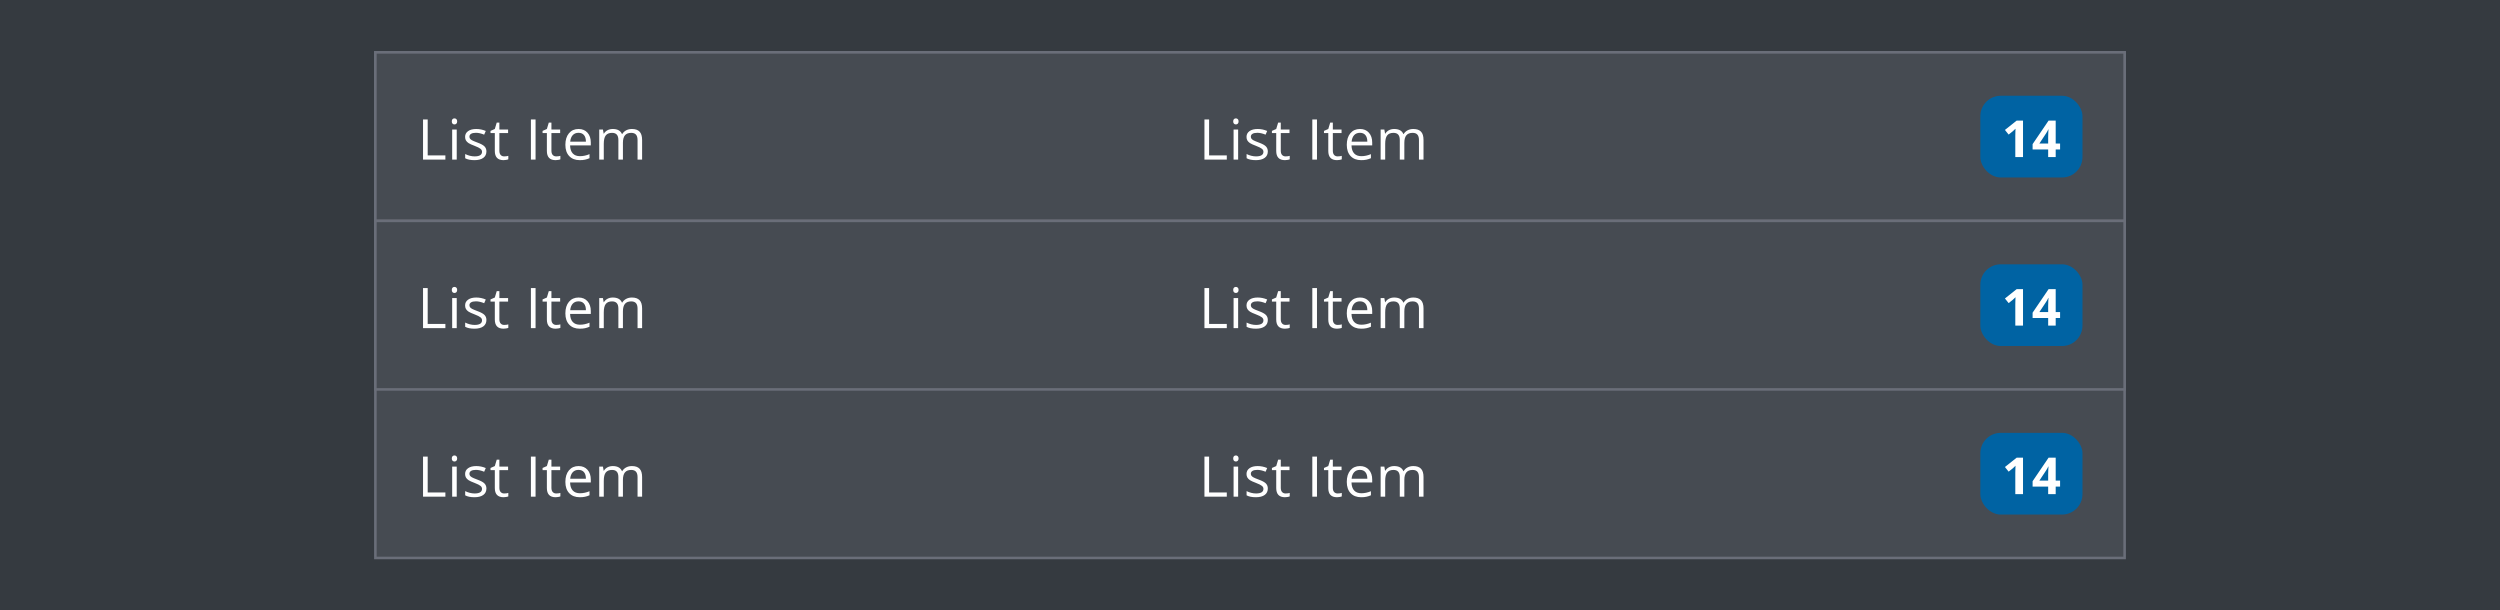 <svg width="979" height="239" viewBox="0 0 979 239" fill="none" xmlns="http://www.w3.org/2000/svg"><rect width="979" height="239" fill="#353A40"/><rect width="686" height="199" transform="translate(146.5 20)" fill="#6A6E79"/><rect x="147" y="20.5" width="685" height="66" fill="#464B52"/><path d="M165.659 62.5V46.795H167.485V60.846H174.414V62.5H165.659ZM178.854 62.5H177.07V50.727H178.854V62.5ZM176.92 47.536C176.92 47.128 177.02 46.831 177.221 46.645C177.421 46.451 177.672 46.355 177.973 46.355C178.259 46.355 178.506 46.451 178.714 46.645C178.922 46.838 179.025 47.135 179.025 47.536C179.025 47.937 178.922 48.238 178.714 48.438C178.506 48.632 178.259 48.728 177.973 48.728C177.672 48.728 177.421 48.632 177.221 48.438C177.02 48.238 176.92 47.937 176.92 47.536ZM190.479 59.288C190.479 60.384 190.071 61.229 189.255 61.823C188.438 62.418 187.293 62.715 185.817 62.715C184.256 62.715 183.039 62.468 182.165 61.974V60.319C182.731 60.606 183.336 60.831 183.98 60.996C184.632 61.161 185.259 61.243 185.86 61.243C186.791 61.243 187.507 61.096 188.009 60.803C188.51 60.502 188.761 60.047 188.761 59.438C188.761 58.98 188.56 58.59 188.159 58.268C187.765 57.938 186.992 57.551 185.839 57.107C184.743 56.699 183.963 56.345 183.497 56.044C183.039 55.736 182.695 55.389 182.466 55.002C182.244 54.615 182.133 54.153 182.133 53.616C182.133 52.657 182.523 51.901 183.304 51.35C184.084 50.791 185.155 50.512 186.516 50.512C187.783 50.512 189.022 50.77 190.232 51.285L189.599 52.735C188.417 52.248 187.346 52.005 186.387 52.005C185.542 52.005 184.904 52.137 184.475 52.402C184.045 52.667 183.83 53.033 183.83 53.498C183.83 53.813 183.909 54.082 184.066 54.304C184.231 54.526 184.493 54.737 184.851 54.938C185.209 55.138 185.896 55.428 186.913 55.808C188.31 56.316 189.251 56.828 189.738 57.344C190.232 57.859 190.479 58.508 190.479 59.288ZM197.443 61.243C197.758 61.243 198.063 61.222 198.356 61.179C198.65 61.129 198.883 61.078 199.055 61.028V62.393C198.861 62.486 198.575 62.561 198.195 62.618C197.823 62.683 197.486 62.715 197.186 62.715C194.908 62.715 193.77 61.515 193.77 59.116V52.112H192.083V51.253L193.77 50.512L194.521 47.998H195.553V50.727H198.969V52.112H195.553V59.041C195.553 59.75 195.721 60.294 196.058 60.674C196.394 61.053 196.856 61.243 197.443 61.243ZM207.901 62.5V46.795H209.728V62.5H207.901ZM217.83 61.243C218.145 61.243 218.45 61.222 218.743 61.179C219.037 61.129 219.27 61.078 219.441 61.028V62.393C219.248 62.486 218.962 62.561 218.582 62.618C218.21 62.683 217.873 62.715 217.572 62.715C215.295 62.715 214.156 61.515 214.156 59.116V52.112H212.47V51.253L214.156 50.512L214.908 47.998H215.939V50.727H219.355V52.112H215.939V59.041C215.939 59.75 216.108 60.294 216.444 60.674C216.781 61.053 217.243 61.243 217.83 61.243ZM227.028 62.715C225.288 62.715 223.913 62.185 222.903 61.125C221.901 60.065 221.399 58.593 221.399 56.71C221.399 54.812 221.865 53.305 222.796 52.188C223.734 51.07 224.991 50.512 226.566 50.512C228.042 50.512 229.209 50.999 230.068 51.973C230.928 52.94 231.357 54.218 231.357 55.808V56.935H223.247C223.283 58.318 223.63 59.367 224.289 60.083C224.955 60.799 225.89 61.157 227.093 61.157C228.36 61.157 229.614 60.892 230.853 60.362V61.952C230.222 62.224 229.624 62.418 229.059 62.532C228.5 62.654 227.823 62.715 227.028 62.715ZM226.545 52.005C225.6 52.005 224.844 52.313 224.278 52.929C223.72 53.545 223.39 54.397 223.29 55.485H229.445C229.445 54.361 229.195 53.502 228.693 52.907C228.192 52.306 227.476 52.005 226.545 52.005ZM249.665 62.5V54.841C249.665 53.903 249.465 53.201 249.063 52.735C248.662 52.263 248.039 52.026 247.194 52.026C246.084 52.026 245.264 52.345 244.734 52.982C244.204 53.62 243.939 54.601 243.939 55.926V62.5H242.156V54.841C242.156 53.903 241.956 53.201 241.555 52.735C241.154 52.263 240.527 52.026 239.675 52.026C238.558 52.026 237.738 52.363 237.215 53.036C236.699 53.702 236.441 54.798 236.441 56.323V62.5H234.658V50.727H236.108L236.398 52.338H236.484C236.821 51.765 237.294 51.317 237.902 50.995C238.518 50.673 239.206 50.512 239.965 50.512C241.805 50.512 243.008 51.178 243.574 52.51H243.66C244.011 51.894 244.52 51.407 245.186 51.049C245.852 50.691 246.611 50.512 247.463 50.512C248.795 50.512 249.79 50.855 250.449 51.543C251.115 52.223 251.448 53.315 251.448 54.819V62.5H249.665Z" fill="#fff"/><path d="M471.659 62.5V46.795H473.485V60.846H480.414V62.5H471.659ZM484.854 62.5H483.07V50.727H484.854V62.5ZM482.92 47.536C482.92 47.128 483.02 46.831 483.221 46.645C483.421 46.451 483.672 46.355 483.973 46.355C484.259 46.355 484.506 46.451 484.714 46.645C484.922 46.838 485.025 47.135 485.025 47.536C485.025 47.937 484.922 48.238 484.714 48.438C484.506 48.632 484.259 48.728 483.973 48.728C483.672 48.728 483.421 48.632 483.221 48.438C483.02 48.238 482.92 47.937 482.92 47.536ZM496.479 59.288C496.479 60.384 496.071 61.229 495.255 61.823C494.438 62.418 493.293 62.715 491.817 62.715C490.256 62.715 489.039 62.468 488.165 61.974V60.319C488.731 60.606 489.336 60.831 489.98 60.996C490.632 61.161 491.259 61.243 491.86 61.243C492.791 61.243 493.507 61.096 494.009 60.803C494.51 60.502 494.761 60.047 494.761 59.438C494.761 58.98 494.56 58.59 494.159 58.268C493.765 57.938 492.992 57.551 491.839 57.107C490.743 56.699 489.963 56.345 489.497 56.044C489.039 55.736 488.695 55.389 488.466 55.002C488.244 54.615 488.133 54.153 488.133 53.616C488.133 52.657 488.523 51.901 489.304 51.35C490.084 50.791 491.155 50.512 492.516 50.512C493.783 50.512 495.022 50.77 496.232 51.285L495.599 52.735C494.417 52.248 493.346 52.005 492.387 52.005C491.542 52.005 490.904 52.137 490.475 52.402C490.045 52.667 489.83 53.033 489.83 53.498C489.83 53.813 489.909 54.082 490.066 54.304C490.231 54.526 490.493 54.737 490.851 54.938C491.209 55.138 491.896 55.428 492.913 55.808C494.31 56.316 495.251 56.828 495.738 57.344C496.232 57.859 496.479 58.508 496.479 59.288ZM503.443 61.243C503.758 61.243 504.063 61.222 504.356 61.179C504.65 61.129 504.883 61.078 505.055 61.028V62.393C504.861 62.486 504.575 62.561 504.195 62.618C503.823 62.683 503.486 62.715 503.186 62.715C500.908 62.715 499.77 61.515 499.77 59.116V52.112H498.083V51.253L499.77 50.512L500.521 47.998H501.553V50.727H504.969V52.112H501.553V59.041C501.553 59.75 501.721 60.294 502.058 60.674C502.394 61.053 502.856 61.243 503.443 61.243ZM513.901 62.5V46.795H515.728V62.5H513.901ZM523.83 61.243C524.145 61.243 524.45 61.222 524.743 61.179C525.037 61.129 525.27 61.078 525.441 61.028V62.393C525.248 62.486 524.962 62.561 524.582 62.618C524.21 62.683 523.873 62.715 523.572 62.715C521.295 62.715 520.156 61.515 520.156 59.116V52.112H518.47V51.253L520.156 50.512L520.908 47.998H521.939V50.727H525.355V52.112H521.939V59.041C521.939 59.75 522.108 60.294 522.444 60.674C522.781 61.053 523.243 61.243 523.83 61.243ZM533.028 62.715C531.288 62.715 529.913 62.185 528.903 61.125C527.901 60.065 527.399 58.593 527.399 56.71C527.399 54.812 527.865 53.305 528.796 52.188C529.734 51.07 530.991 50.512 532.566 50.512C534.042 50.512 535.209 50.999 536.068 51.973C536.928 52.94 537.357 54.218 537.357 55.808V56.935H529.247C529.283 58.318 529.63 59.367 530.289 60.083C530.955 60.799 531.89 61.157 533.093 61.157C534.36 61.157 535.614 60.892 536.853 60.362V61.952C536.222 62.224 535.624 62.418 535.059 62.532C534.5 62.654 533.823 62.715 533.028 62.715ZM532.545 52.005C531.6 52.005 530.844 52.313 530.278 52.929C529.72 53.545 529.39 54.397 529.29 55.485H535.445C535.445 54.361 535.195 53.502 534.693 52.907C534.192 52.306 533.476 52.005 532.545 52.005ZM555.665 62.5V54.841C555.665 53.903 555.465 53.201 555.063 52.735C554.662 52.263 554.039 52.026 553.194 52.026C552.084 52.026 551.264 52.345 550.734 52.982C550.204 53.62 549.939 54.601 549.939 55.926V62.5H548.156V54.841C548.156 53.903 547.956 53.201 547.555 52.735C547.154 52.263 546.527 52.026 545.675 52.026C544.558 52.026 543.738 52.363 543.215 53.036C542.699 53.702 542.441 54.798 542.441 56.323V62.5H540.658V50.727H542.108L542.398 52.338H542.484C542.821 51.765 543.294 51.317 543.902 50.995C544.518 50.673 545.206 50.512 545.965 50.512C547.805 50.512 549.008 51.178 549.574 52.51H549.66C550.011 51.894 550.52 51.407 551.186 51.049C551.852 50.691 552.611 50.512 553.463 50.512C554.795 50.512 555.79 50.855 556.449 51.543C557.115 52.223 557.448 53.315 557.448 54.819V62.5H555.665Z" fill="#fff"/><rect x="775.5" y="37.5" width="40" height="32" rx="8" fill="#0063A3"/><path d="M792.211 61.5H789.193V53.238L789.223 51.881L789.271 50.397C788.77 50.898 788.422 51.227 788.227 51.383L786.586 52.701L785.131 50.885L789.73 47.223H792.211V61.5ZM806.729 58.541H805.01V61.5H802.061V58.541H795.967V56.441L802.227 47.223H805.01V56.197H806.729V58.541ZM802.061 56.197V53.775C802.061 53.372 802.077 52.786 802.109 52.018C802.142 51.249 802.168 50.803 802.188 50.68H802.109C801.868 51.214 801.579 51.734 801.24 52.242L798.623 56.197H802.061Z" fill="#fff"/><rect x="147" y="20.5" width="685" height="66" stroke="#6A6E79"/><rect x="147" y="86.5" width="685" height="66" fill="#464B52"/><path d="M165.659 128.5V112.795H167.485V126.846H174.414V128.5H165.659ZM178.854 128.5H177.07V116.727H178.854V128.5ZM176.92 113.536C176.92 113.128 177.02 112.831 177.221 112.645C177.421 112.451 177.672 112.354 177.973 112.354C178.259 112.354 178.506 112.451 178.714 112.645C178.922 112.838 179.025 113.135 179.025 113.536C179.025 113.937 178.922 114.238 178.714 114.438C178.506 114.632 178.259 114.729 177.973 114.729C177.672 114.729 177.421 114.632 177.221 114.438C177.02 114.238 176.92 113.937 176.92 113.536ZM190.479 125.288C190.479 126.384 190.071 127.229 189.255 127.823C188.438 128.418 187.293 128.715 185.817 128.715C184.256 128.715 183.039 128.468 182.165 127.974V126.319C182.731 126.606 183.336 126.831 183.98 126.996C184.632 127.161 185.259 127.243 185.86 127.243C186.791 127.243 187.507 127.096 188.009 126.803C188.51 126.502 188.761 126.047 188.761 125.438C188.761 124.98 188.56 124.59 188.159 124.268C187.765 123.938 186.992 123.551 185.839 123.107C184.743 122.699 183.963 122.345 183.497 122.044C183.039 121.736 182.695 121.389 182.466 121.002C182.244 120.615 182.133 120.153 182.133 119.616C182.133 118.657 182.523 117.901 183.304 117.35C184.084 116.791 185.155 116.512 186.516 116.512C187.783 116.512 189.022 116.77 190.232 117.285L189.599 118.735C188.417 118.248 187.346 118.005 186.387 118.005C185.542 118.005 184.904 118.137 184.475 118.402C184.045 118.667 183.83 119.033 183.83 119.498C183.83 119.813 183.909 120.082 184.066 120.304C184.231 120.526 184.493 120.737 184.851 120.938C185.209 121.138 185.896 121.428 186.913 121.808C188.31 122.316 189.251 122.828 189.738 123.344C190.232 123.859 190.479 124.507 190.479 125.288ZM197.443 127.243C197.758 127.243 198.063 127.222 198.356 127.179C198.65 127.129 198.883 127.078 199.055 127.028V128.393C198.861 128.486 198.575 128.561 198.195 128.618C197.823 128.683 197.486 128.715 197.186 128.715C194.908 128.715 193.77 127.515 193.77 125.116V118.112H192.083V117.253L193.77 116.512L194.521 113.998H195.553V116.727H198.969V118.112H195.553V125.041C195.553 125.75 195.721 126.294 196.058 126.674C196.394 127.053 196.856 127.243 197.443 127.243ZM207.901 128.5V112.795H209.728V128.5H207.901ZM217.83 127.243C218.145 127.243 218.45 127.222 218.743 127.179C219.037 127.129 219.27 127.078 219.441 127.028V128.393C219.248 128.486 218.962 128.561 218.582 128.618C218.21 128.683 217.873 128.715 217.572 128.715C215.295 128.715 214.156 127.515 214.156 125.116V118.112H212.47V117.253L214.156 116.512L214.908 113.998H215.939V116.727H219.355V118.112H215.939V125.041C215.939 125.75 216.108 126.294 216.444 126.674C216.781 127.053 217.243 127.243 217.83 127.243ZM227.028 128.715C225.288 128.715 223.913 128.185 222.903 127.125C221.901 126.065 221.399 124.593 221.399 122.71C221.399 120.812 221.865 119.305 222.796 118.188C223.734 117.07 224.991 116.512 226.566 116.512C228.042 116.512 229.209 116.999 230.068 117.973C230.928 118.939 231.357 120.218 231.357 121.808V122.936H223.247C223.283 124.318 223.63 125.367 224.289 126.083C224.955 126.799 225.89 127.157 227.093 127.157C228.36 127.157 229.614 126.892 230.853 126.362V127.952C230.222 128.224 229.624 128.418 229.059 128.532C228.5 128.654 227.823 128.715 227.028 128.715ZM226.545 118.005C225.6 118.005 224.844 118.313 224.278 118.929C223.72 119.545 223.39 120.397 223.29 121.485H229.445C229.445 120.361 229.195 119.502 228.693 118.907C228.192 118.306 227.476 118.005 226.545 118.005ZM249.665 128.5V120.841C249.665 119.903 249.465 119.201 249.063 118.735C248.662 118.263 248.039 118.026 247.194 118.026C246.084 118.026 245.264 118.345 244.734 118.982C244.204 119.62 243.939 120.601 243.939 121.926V128.5H242.156V120.841C242.156 119.903 241.956 119.201 241.555 118.735C241.154 118.263 240.527 118.026 239.675 118.026C238.558 118.026 237.738 118.363 237.215 119.036C236.699 119.702 236.441 120.798 236.441 122.323V128.5H234.658V116.727H236.108L236.398 118.338H236.484C236.821 117.765 237.294 117.317 237.902 116.995C238.518 116.673 239.206 116.512 239.965 116.512C241.805 116.512 243.008 117.178 243.574 118.51H243.66C244.011 117.894 244.52 117.407 245.186 117.049C245.852 116.691 246.611 116.512 247.463 116.512C248.795 116.512 249.79 116.855 250.449 117.543C251.115 118.223 251.448 119.315 251.448 120.819V128.5H249.665Z" fill="#fff"/><path d="M471.659 128.5V112.795H473.485V126.846H480.414V128.5H471.659ZM484.854 128.5H483.07V116.727H484.854V128.5ZM482.92 113.536C482.92 113.128 483.02 112.831 483.221 112.645C483.421 112.451 483.672 112.354 483.973 112.354C484.259 112.354 484.506 112.451 484.714 112.645C484.922 112.838 485.025 113.135 485.025 113.536C485.025 113.937 484.922 114.238 484.714 114.438C484.506 114.632 484.259 114.729 483.973 114.729C483.672 114.729 483.421 114.632 483.221 114.438C483.02 114.238 482.92 113.937 482.92 113.536ZM496.479 125.288C496.479 126.384 496.071 127.229 495.255 127.823C494.438 128.418 493.293 128.715 491.817 128.715C490.256 128.715 489.039 128.468 488.165 127.974V126.319C488.731 126.606 489.336 126.831 489.98 126.996C490.632 127.161 491.259 127.243 491.86 127.243C492.791 127.243 493.507 127.096 494.009 126.803C494.51 126.502 494.761 126.047 494.761 125.438C494.761 124.98 494.56 124.59 494.159 124.268C493.765 123.938 492.992 123.551 491.839 123.107C490.743 122.699 489.963 122.345 489.497 122.044C489.039 121.736 488.695 121.389 488.466 121.002C488.244 120.615 488.133 120.153 488.133 119.616C488.133 118.657 488.523 117.901 489.304 117.35C490.084 116.791 491.155 116.512 492.516 116.512C493.783 116.512 495.022 116.77 496.232 117.285L495.599 118.735C494.417 118.248 493.346 118.005 492.387 118.005C491.542 118.005 490.904 118.137 490.475 118.402C490.045 118.667 489.83 119.033 489.83 119.498C489.83 119.813 489.909 120.082 490.066 120.304C490.231 120.526 490.493 120.737 490.851 120.938C491.209 121.138 491.896 121.428 492.913 121.808C494.31 122.316 495.251 122.828 495.738 123.344C496.232 123.859 496.479 124.507 496.479 125.288ZM503.443 127.243C503.758 127.243 504.063 127.222 504.356 127.179C504.65 127.129 504.883 127.078 505.055 127.028V128.393C504.861 128.486 504.575 128.561 504.195 128.618C503.823 128.683 503.486 128.715 503.186 128.715C500.908 128.715 499.77 127.515 499.77 125.116V118.112H498.083V117.253L499.77 116.512L500.521 113.998H501.553V116.727H504.969V118.112H501.553V125.041C501.553 125.75 501.721 126.294 502.058 126.674C502.394 127.053 502.856 127.243 503.443 127.243ZM513.901 128.5V112.795H515.728V128.5H513.901ZM523.83 127.243C524.145 127.243 524.45 127.222 524.743 127.179C525.037 127.129 525.27 127.078 525.441 127.028V128.393C525.248 128.486 524.962 128.561 524.582 128.618C524.21 128.683 523.873 128.715 523.572 128.715C521.295 128.715 520.156 127.515 520.156 125.116V118.112H518.47V117.253L520.156 116.512L520.908 113.998H521.939V116.727H525.355V118.112H521.939V125.041C521.939 125.75 522.108 126.294 522.444 126.674C522.781 127.053 523.243 127.243 523.83 127.243ZM533.028 128.715C531.288 128.715 529.913 128.185 528.903 127.125C527.901 126.065 527.399 124.593 527.399 122.71C527.399 120.812 527.865 119.305 528.796 118.188C529.734 117.07 530.991 116.512 532.566 116.512C534.042 116.512 535.209 116.999 536.068 117.973C536.928 118.939 537.357 120.218 537.357 121.808V122.936H529.247C529.283 124.318 529.63 125.367 530.289 126.083C530.955 126.799 531.89 127.157 533.093 127.157C534.36 127.157 535.614 126.892 536.853 126.362V127.952C536.222 128.224 535.624 128.418 535.059 128.532C534.5 128.654 533.823 128.715 533.028 128.715ZM532.545 118.005C531.6 118.005 530.844 118.313 530.278 118.929C529.72 119.545 529.39 120.397 529.29 121.485H535.445C535.445 120.361 535.195 119.502 534.693 118.907C534.192 118.306 533.476 118.005 532.545 118.005ZM555.665 128.5V120.841C555.665 119.903 555.465 119.201 555.063 118.735C554.662 118.263 554.039 118.026 553.194 118.026C552.084 118.026 551.264 118.345 550.734 118.982C550.204 119.62 549.939 120.601 549.939 121.926V128.5H548.156V120.841C548.156 119.903 547.956 119.201 547.555 118.735C547.154 118.263 546.527 118.026 545.675 118.026C544.558 118.026 543.738 118.363 543.215 119.036C542.699 119.702 542.441 120.798 542.441 122.323V128.5H540.658V116.727H542.108L542.398 118.338H542.484C542.821 117.765 543.294 117.317 543.902 116.995C544.518 116.673 545.206 116.512 545.965 116.512C547.805 116.512 549.008 117.178 549.574 118.51H549.66C550.011 117.894 550.52 117.407 551.186 117.049C551.852 116.691 552.611 116.512 553.463 116.512C554.795 116.512 555.79 116.855 556.449 117.543C557.115 118.223 557.448 119.315 557.448 120.819V128.5H555.665Z" fill="#fff"/><rect x="775.5" y="103.5" width="40" height="32" rx="8" fill="#0063A3"/><path d="M792.211 127.5H789.193V119.238L789.223 117.881L789.271 116.396C788.77 116.898 788.422 117.227 788.227 117.383L786.586 118.701L785.131 116.885L789.73 113.223H792.211V127.5ZM806.729 124.541H805.01V127.5H802.061V124.541H795.967V122.441L802.227 113.223H805.01V122.197H806.729V124.541ZM802.061 122.197V119.775C802.061 119.372 802.077 118.786 802.109 118.018C802.142 117.249 802.168 116.803 802.188 116.68H802.109C801.868 117.214 801.579 117.734 801.24 118.242L798.623 122.197H802.061Z" fill="#fff"/><rect x="147" y="86.5" width="685" height="66" stroke="#6A6E79"/><rect width="684" height="65" transform="translate(147.5 153)" fill="#464B52"/><path d="M165.659 194.5V178.795H167.485V192.846H174.414V194.5H165.659ZM178.854 194.5H177.07V182.727H178.854V194.5ZM176.92 179.536C176.92 179.128 177.02 178.831 177.221 178.645C177.421 178.451 177.672 178.354 177.973 178.354C178.259 178.354 178.506 178.451 178.714 178.645C178.922 178.838 179.025 179.135 179.025 179.536C179.025 179.937 178.922 180.238 178.714 180.438C178.506 180.632 178.259 180.729 177.973 180.729C177.672 180.729 177.421 180.632 177.221 180.438C177.02 180.238 176.92 179.937 176.92 179.536ZM190.479 191.288C190.479 192.384 190.071 193.229 189.255 193.823C188.438 194.418 187.293 194.715 185.817 194.715C184.256 194.715 183.039 194.468 182.165 193.974V192.319C182.731 192.606 183.336 192.831 183.98 192.996C184.632 193.161 185.259 193.243 185.86 193.243C186.791 193.243 187.507 193.096 188.009 192.803C188.51 192.502 188.761 192.047 188.761 191.438C188.761 190.98 188.56 190.59 188.159 190.268C187.765 189.938 186.992 189.551 185.839 189.107C184.743 188.699 183.963 188.345 183.497 188.044C183.039 187.736 182.695 187.389 182.466 187.002C182.244 186.615 182.133 186.153 182.133 185.616C182.133 184.657 182.523 183.901 183.304 183.35C184.084 182.791 185.155 182.512 186.516 182.512C187.783 182.512 189.022 182.77 190.232 183.285L189.599 184.735C188.417 184.248 187.346 184.005 186.387 184.005C185.542 184.005 184.904 184.137 184.475 184.402C184.045 184.667 183.83 185.033 183.83 185.498C183.83 185.813 183.909 186.082 184.066 186.304C184.231 186.526 184.493 186.737 184.851 186.938C185.209 187.138 185.896 187.428 186.913 187.808C188.31 188.316 189.251 188.828 189.738 189.344C190.232 189.859 190.479 190.507 190.479 191.288ZM197.443 193.243C197.758 193.243 198.063 193.222 198.356 193.179C198.65 193.129 198.883 193.078 199.055 193.028V194.393C198.861 194.486 198.575 194.561 198.195 194.618C197.823 194.683 197.486 194.715 197.186 194.715C194.908 194.715 193.77 193.515 193.77 191.116V184.112H192.083V183.253L193.77 182.512L194.521 179.998H195.553V182.727H198.969V184.112H195.553V191.041C195.553 191.75 195.721 192.294 196.058 192.674C196.394 193.053 196.856 193.243 197.443 193.243ZM207.901 194.5V178.795H209.728V194.5H207.901ZM217.83 193.243C218.145 193.243 218.45 193.222 218.743 193.179C219.037 193.129 219.27 193.078 219.441 193.028V194.393C219.248 194.486 218.962 194.561 218.582 194.618C218.21 194.683 217.873 194.715 217.572 194.715C215.295 194.715 214.156 193.515 214.156 191.116V184.112H212.47V183.253L214.156 182.512L214.908 179.998H215.939V182.727H219.355V184.112H215.939V191.041C215.939 191.75 216.108 192.294 216.444 192.674C216.781 193.053 217.243 193.243 217.83 193.243ZM227.028 194.715C225.288 194.715 223.913 194.185 222.903 193.125C221.901 192.065 221.399 190.593 221.399 188.71C221.399 186.812 221.865 185.305 222.796 184.188C223.734 183.07 224.991 182.512 226.566 182.512C228.042 182.512 229.209 182.999 230.068 183.973C230.928 184.939 231.357 186.218 231.357 187.808V188.936H223.247C223.283 190.318 223.63 191.367 224.289 192.083C224.955 192.799 225.89 193.157 227.093 193.157C228.36 193.157 229.614 192.892 230.853 192.362V193.952C230.222 194.224 229.624 194.418 229.059 194.532C228.5 194.654 227.823 194.715 227.028 194.715ZM226.545 184.005C225.6 184.005 224.844 184.313 224.278 184.929C223.72 185.545 223.39 186.397 223.29 187.485H229.445C229.445 186.361 229.195 185.502 228.693 184.907C228.192 184.306 227.476 184.005 226.545 184.005ZM249.665 194.5V186.841C249.665 185.903 249.465 185.201 249.063 184.735C248.662 184.263 248.039 184.026 247.194 184.026C246.084 184.026 245.264 184.345 244.734 184.982C244.204 185.62 243.939 186.601 243.939 187.926V194.5H242.156V186.841C242.156 185.903 241.956 185.201 241.555 184.735C241.154 184.263 240.527 184.026 239.675 184.026C238.558 184.026 237.738 184.363 237.215 185.036C236.699 185.702 236.441 186.798 236.441 188.323V194.5H234.658V182.727H236.108L236.398 184.338H236.484C236.821 183.765 237.294 183.317 237.902 182.995C238.518 182.673 239.206 182.512 239.965 182.512C241.805 182.512 243.008 183.178 243.574 184.51H243.66C244.011 183.894 244.52 183.407 245.186 183.049C245.852 182.691 246.611 182.512 247.463 182.512C248.795 182.512 249.79 182.855 250.449 183.543C251.115 184.223 251.448 185.315 251.448 186.819V194.5H249.665Z" fill="#fff"/><path d="M471.659 194.5V178.795H473.485V192.846H480.414V194.5H471.659ZM484.854 194.5H483.07V182.727H484.854V194.5ZM482.92 179.536C482.92 179.128 483.02 178.831 483.221 178.645C483.421 178.451 483.672 178.354 483.973 178.354C484.259 178.354 484.506 178.451 484.714 178.645C484.922 178.838 485.025 179.135 485.025 179.536C485.025 179.937 484.922 180.238 484.714 180.438C484.506 180.632 484.259 180.729 483.973 180.729C483.672 180.729 483.421 180.632 483.221 180.438C483.02 180.238 482.92 179.937 482.92 179.536ZM496.479 191.288C496.479 192.384 496.071 193.229 495.255 193.823C494.438 194.418 493.293 194.715 491.817 194.715C490.256 194.715 489.039 194.468 488.165 193.974V192.319C488.731 192.606 489.336 192.831 489.98 192.996C490.632 193.161 491.259 193.243 491.86 193.243C492.791 193.243 493.507 193.096 494.009 192.803C494.51 192.502 494.761 192.047 494.761 191.438C494.761 190.98 494.56 190.59 494.159 190.268C493.765 189.938 492.992 189.551 491.839 189.107C490.743 188.699 489.963 188.345 489.497 188.044C489.039 187.736 488.695 187.389 488.466 187.002C488.244 186.615 488.133 186.153 488.133 185.616C488.133 184.657 488.523 183.901 489.304 183.35C490.084 182.791 491.155 182.512 492.516 182.512C493.783 182.512 495.022 182.77 496.232 183.285L495.599 184.735C494.417 184.248 493.346 184.005 492.387 184.005C491.542 184.005 490.904 184.137 490.475 184.402C490.045 184.667 489.83 185.033 489.83 185.498C489.83 185.813 489.909 186.082 490.066 186.304C490.231 186.526 490.493 186.737 490.851 186.938C491.209 187.138 491.896 187.428 492.913 187.808C494.31 188.316 495.251 188.828 495.738 189.344C496.232 189.859 496.479 190.507 496.479 191.288ZM503.443 193.243C503.758 193.243 504.063 193.222 504.356 193.179C504.65 193.129 504.883 193.078 505.055 193.028V194.393C504.861 194.486 504.575 194.561 504.195 194.618C503.823 194.683 503.486 194.715 503.186 194.715C500.908 194.715 499.77 193.515 499.77 191.116V184.112H498.083V183.253L499.77 182.512L500.521 179.998H501.553V182.727H504.969V184.112H501.553V191.041C501.553 191.75 501.721 192.294 502.058 192.674C502.394 193.053 502.856 193.243 503.443 193.243ZM513.901 194.5V178.795H515.728V194.5H513.901ZM523.83 193.243C524.145 193.243 524.45 193.222 524.743 193.179C525.037 193.129 525.27 193.078 525.441 193.028V194.393C525.248 194.486 524.962 194.561 524.582 194.618C524.21 194.683 523.873 194.715 523.572 194.715C521.295 194.715 520.156 193.515 520.156 191.116V184.112H518.47V183.253L520.156 182.512L520.908 179.998H521.939V182.727H525.355V184.112H521.939V191.041C521.939 191.75 522.108 192.294 522.444 192.674C522.781 193.053 523.243 193.243 523.83 193.243ZM533.028 194.715C531.288 194.715 529.913 194.185 528.903 193.125C527.901 192.065 527.399 190.593 527.399 188.71C527.399 186.812 527.865 185.305 528.796 184.188C529.734 183.07 530.991 182.512 532.566 182.512C534.042 182.512 535.209 182.999 536.068 183.973C536.928 184.939 537.357 186.218 537.357 187.808V188.936H529.247C529.283 190.318 529.63 191.367 530.289 192.083C530.955 192.799 531.89 193.157 533.093 193.157C534.36 193.157 535.614 192.892 536.853 192.362V193.952C536.222 194.224 535.624 194.418 535.059 194.532C534.5 194.654 533.823 194.715 533.028 194.715ZM532.545 184.005C531.6 184.005 530.844 184.313 530.278 184.929C529.72 185.545 529.39 186.397 529.29 187.485H535.445C535.445 186.361 535.195 185.502 534.693 184.907C534.192 184.306 533.476 184.005 532.545 184.005ZM555.665 194.5V186.841C555.665 185.903 555.465 185.201 555.063 184.735C554.662 184.263 554.039 184.026 553.194 184.026C552.084 184.026 551.264 184.345 550.734 184.982C550.204 185.62 549.939 186.601 549.939 187.926V194.5H548.156V186.841C548.156 185.903 547.956 185.201 547.555 184.735C547.154 184.263 546.527 184.026 545.675 184.026C544.558 184.026 543.738 184.363 543.215 185.036C542.699 185.702 542.441 186.798 542.441 188.323V194.5H540.658V182.727H542.108L542.398 184.338H542.484C542.821 183.765 543.294 183.317 543.902 182.995C544.518 182.673 545.206 182.512 545.965 182.512C547.805 182.512 549.008 183.178 549.574 184.51H549.66C550.011 183.894 550.52 183.407 551.186 183.049C551.852 182.691 552.611 182.512 553.463 182.512C554.795 182.512 555.79 182.855 556.449 183.543C557.115 184.223 557.448 185.315 557.448 186.819V194.5H555.665Z" fill="#fff"/><rect x="775.5" y="169.5" width="40" height="32" rx="8" fill="#0063A3"/><path d="M792.211 193.5H789.193V185.238L789.223 183.881L789.271 182.396C788.77 182.898 788.422 183.227 788.227 183.383L786.586 184.701L785.131 182.885L789.73 179.223H792.211V193.5ZM806.729 190.541H805.01V193.5H802.061V190.541H795.967V188.441L802.227 179.223H805.01V188.197H806.729V190.541ZM802.061 188.197V185.775C802.061 185.372 802.077 184.786 802.109 184.018C802.142 183.249 802.168 182.803 802.188 182.68H802.109C801.868 183.214 801.579 183.734 801.24 184.242L798.623 188.197H802.061Z" fill="#fff"/></svg>